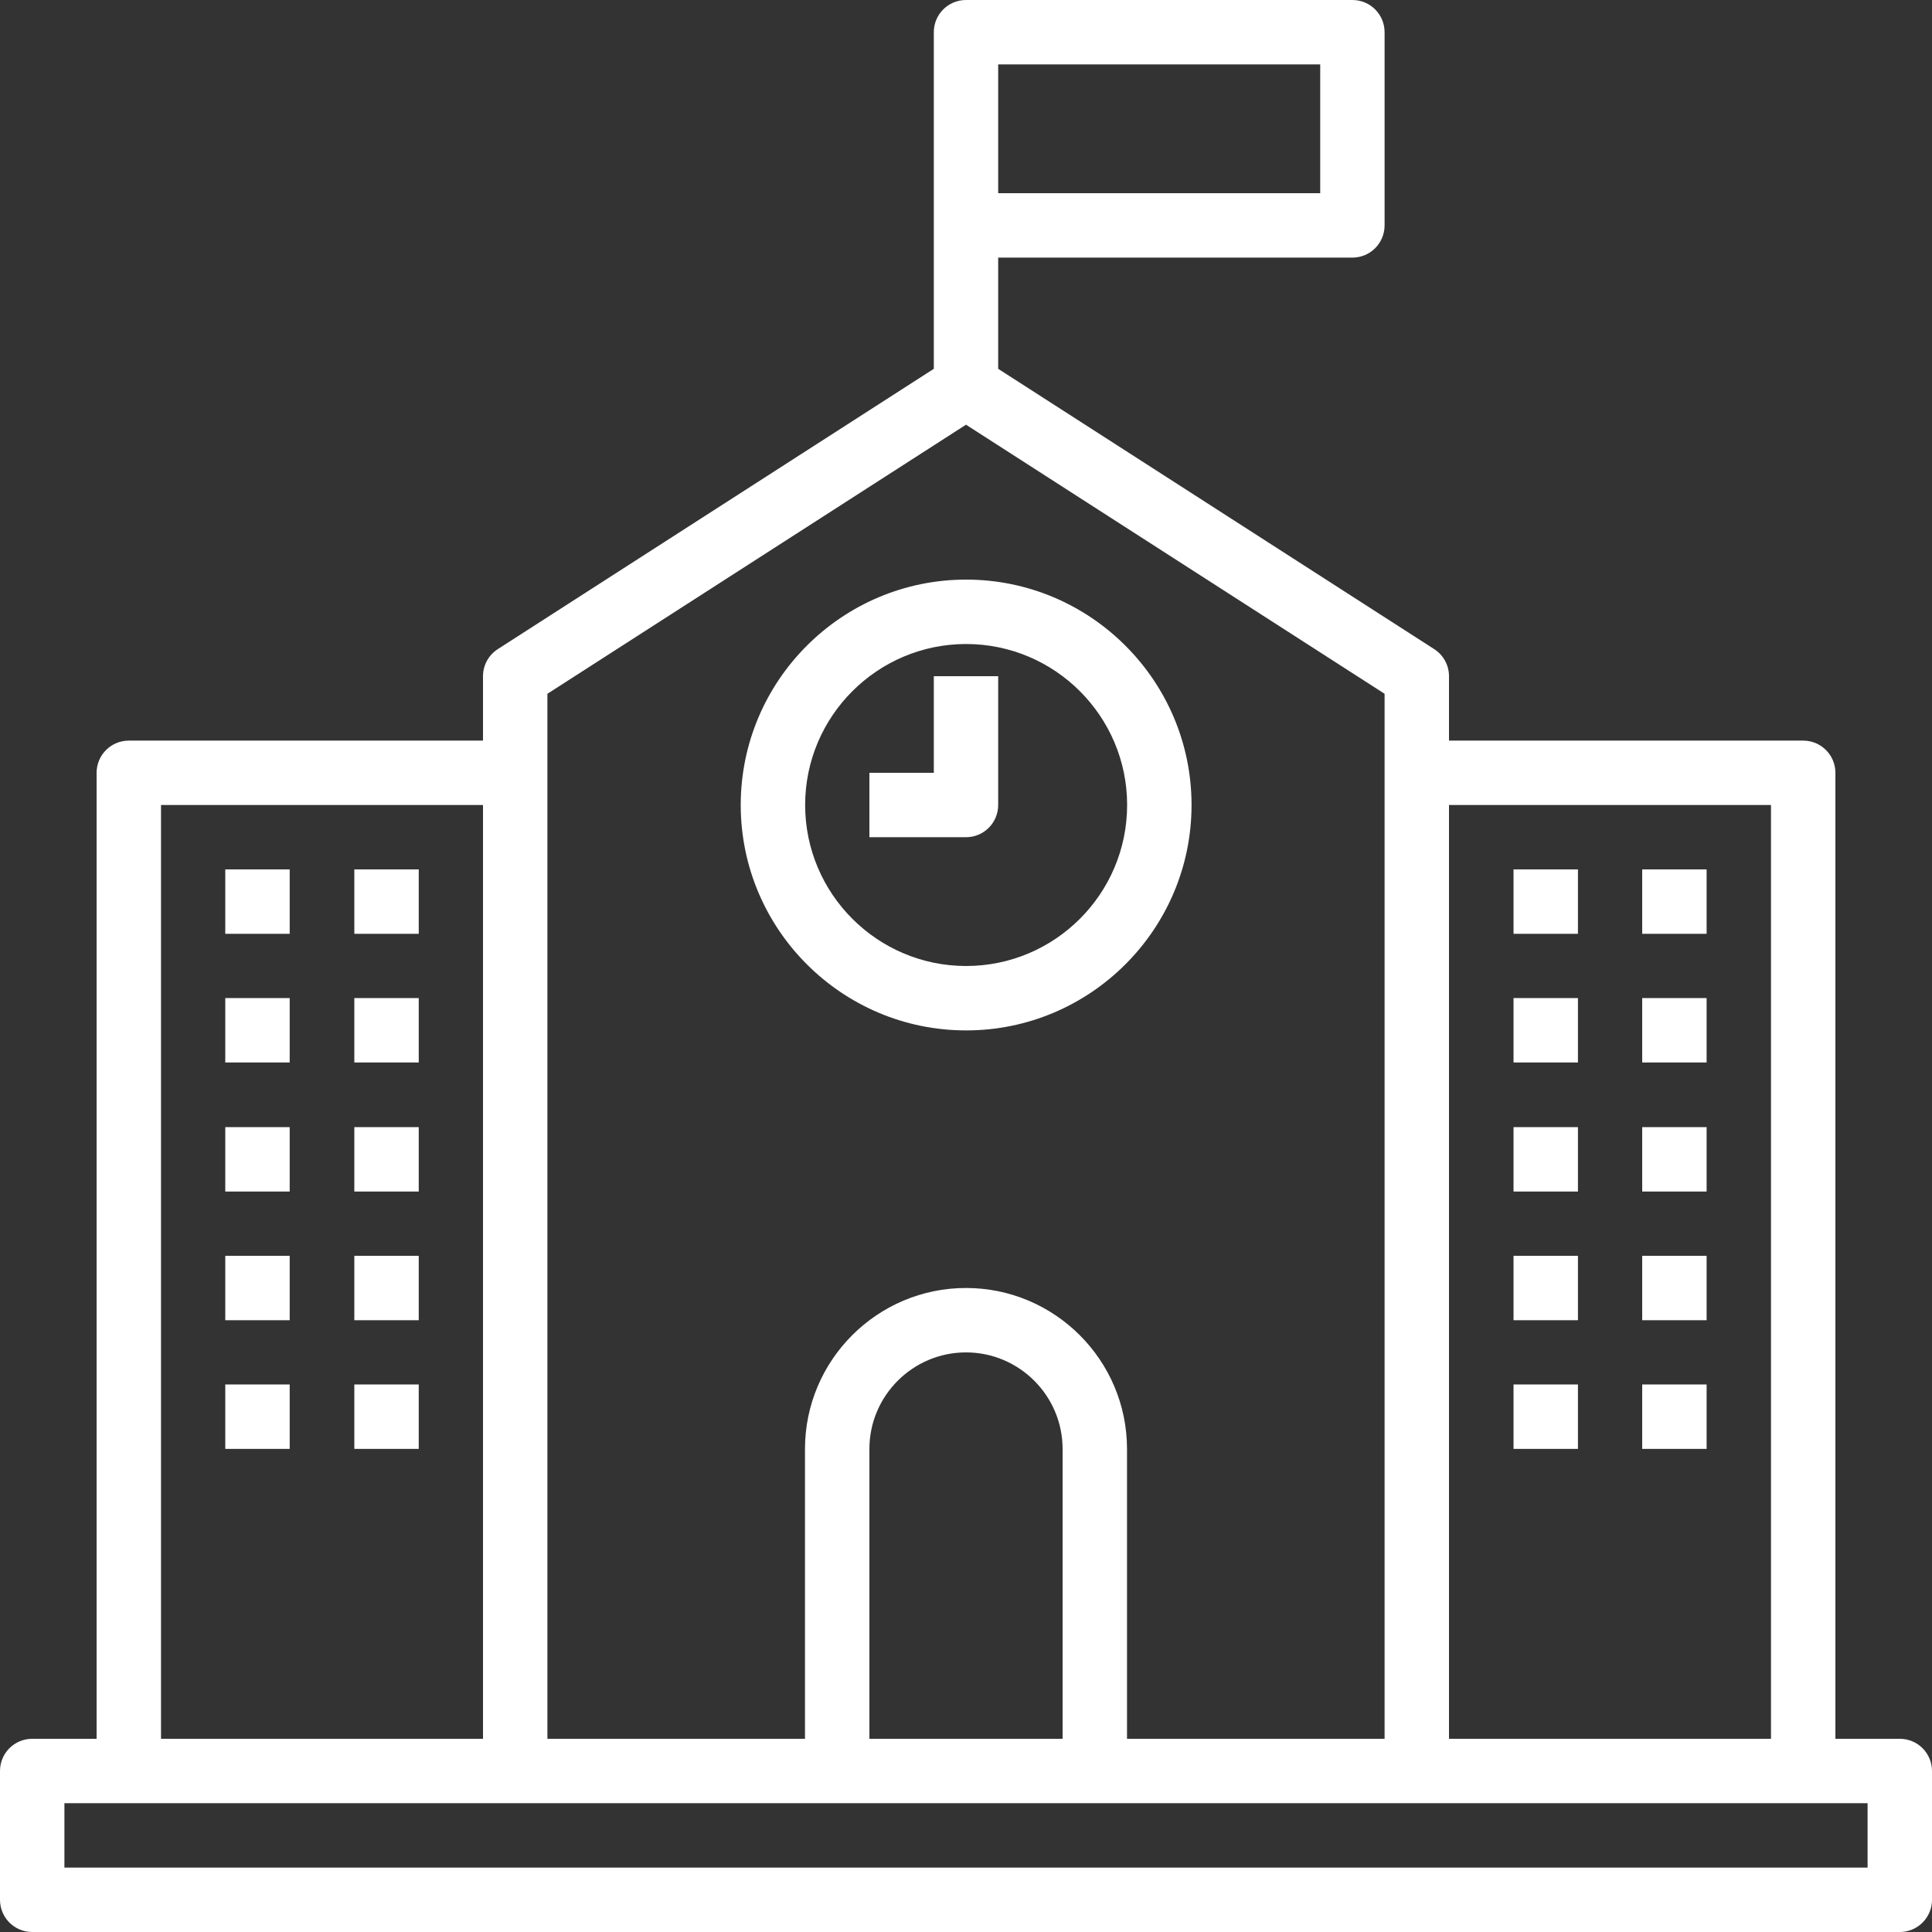 <svg width="50" height="50" viewBox="0 0 50 50" version="1.1" xmlns="http://www.w3.org/2000/svg" xmlns:xlink="http://www.w3.org/1999/xlink">
<rect x="0" y="0" width="50" height="50" fill="#333333" stroke="none"/>
<title>school</title>
<desc>Created using Figma</desc>
<g id="Canvas" transform="translate(-1757 -2324)">
<g id="school">
<g id="Group">
<g id="Group">
<g id="Vector">
<use xlink:href="#path0_fill" transform="translate(1757 2324)" fill="#FFFFFF"/>
</g>
</g>
</g>
<g id="Group">
<g id="Group">
<g id="Vector">
<use xlink:href="#path1_fill" transform="translate(1796.17 2346.5)" fill="#FFFFFF"/>
</g>
</g>
</g>
<g id="Group">
<g id="Group">
<g id="Vector">
<use xlink:href="#path1_fill" transform="translate(1799.5 2346.5)" fill="#FFFFFF"/>
</g>
</g>
</g>
<g id="Group">
<g id="Group">
<g id="Vector">
<use xlink:href="#path1_fill" transform="translate(1796.17 2349.83)" fill="#FFFFFF"/>
</g>
</g>
</g>
<g id="Group">
<g id="Group">
<g id="Vector">
<use xlink:href="#path1_fill" transform="translate(1799.5 2349.83)" fill="#FFFFFF"/>
</g>
</g>
</g>
<g id="Group">
<g id="Group">
<g id="Vector">
<use xlink:href="#path1_fill" transform="translate(1796.17 2353.17)" fill="#FFFFFF"/>
</g>
</g>
</g>
<g id="Group">
<g id="Group">
<g id="Vector">
<use xlink:href="#path1_fill" transform="translate(1799.5 2353.17)" fill="#FFFFFF"/>
</g>
</g>
</g>
<g id="Group">
<g id="Group">
<g id="Vector">
<use xlink:href="#path1_fill" transform="translate(1796.17 2356.5)" fill="#FFFFFF"/>
</g>
</g>
</g>
<g id="Group">
<g id="Group">
<g id="Vector">
<use xlink:href="#path1_fill" transform="translate(1799.5 2356.5)" fill="#FFFFFF"/>
</g>
</g>
</g>
<g id="Group">
<g id="Group">
<g id="Vector">
<use xlink:href="#path1_fill" transform="translate(1796.17 2359.83)" fill="#FFFFFF"/>
</g>
</g>
</g>
<g id="Group">
<g id="Group">
<g id="Vector">
<use xlink:href="#path1_fill" transform="translate(1799.5 2359.83)" fill="#FFFFFF"/>
</g>
</g>
</g>
<g id="Group">
<g id="Group">
<g id="Vector">
<use xlink:href="#path1_fill" transform="translate(1762.83 2346.5)" fill="#FFFFFF"/>
</g>
</g>
</g>
<g id="Group">
<g id="Group">
<g id="Vector">
<use xlink:href="#path1_fill" transform="translate(1766.17 2346.5)" fill="#FFFFFF"/>
</g>
</g>
</g>
<g id="Group">
<g id="Group">
<g id="Vector">
<use xlink:href="#path1_fill" transform="translate(1762.83 2349.83)" fill="#FFFFFF"/>
</g>
</g>
</g>
<g id="Group">
<g id="Group">
<g id="Vector">
<use xlink:href="#path1_fill" transform="translate(1766.17 2349.83)" fill="#FFFFFF"/>
</g>
</g>
</g>
<g id="Group">
<g id="Group">
<g id="Vector">
<use xlink:href="#path1_fill" transform="translate(1762.83 2353.17)" fill="#FFFFFF"/>
</g>
</g>
</g>
<g id="Group">
<g id="Group">
<g id="Vector">
<use xlink:href="#path1_fill" transform="translate(1766.17 2353.17)" fill="#FFFFFF"/>
</g>
</g>
</g>
<g id="Group">
<g id="Group">
<g id="Vector">
<use xlink:href="#path1_fill" transform="translate(1762.83 2356.5)" fill="#FFFFFF"/>
</g>
</g>
</g>
<g id="Group">
<g id="Group">
<g id="Vector">
<use xlink:href="#path1_fill" transform="translate(1766.17 2356.5)" fill="#FFFFFF"/>
</g>
</g>
</g>
<g id="Group">
<g id="Group">
<g id="Vector">
<use xlink:href="#path1_fill" transform="translate(1762.83 2359.83)" fill="#FFFFFF"/>
</g>
</g>
</g>
<g id="Group">
<g id="Group">
<g id="Vector">
<use xlink:href="#path1_fill" transform="translate(1766.17 2359.83)" fill="#FFFFFF"/>
</g>
</g>
</g>
<g id="Group">
<g id="Group">
<g id="Vector">
<use xlink:href="#path2_fill" transform="translate(1776.17 2339)" fill="#FFFFFF"/>
</g>
</g>
</g>
<g id="Group">
<g id="Group">
<g id="Vector">
<use xlink:href="#path3_fill" transform="translate(1779.5 2341.5)" fill="#FFFFFF"/>
</g>
</g>
</g>
</g>
</g>
<defs>
<path id="path0_fill" d="M 49.167 45L 47.5 45L 47.5 20C 47.5 19.54 47.127 19.167 46.667 19.167L 37.5 19.167L 37.5 17.5C 37.5 17.217 37.356 16.953 37.117 16.799L 25.833 9.545L 25.833 6.667L 35 6.667C 35.461 6.667 35.833 6.293 35.833 5.833L 35.833 0.833C 35.833 0.373 35.461 0 35 0L 25 0C 24.539 0 24.167 0.373 24.167 0.833L 24.167 5.833L 24.167 9.545L 12.883 16.799C 12.644 16.953 12.5 17.217 12.5 17.5L 12.5 19.167L 3.333 19.167C 2.873 19.167 2.5 19.54 2.5 20L 2.5 45L 0.833 45C 0.372 45 0 45.373 0 45.833L 0 49.167C 0 49.627 0.372 50 0.833 50L 49.167 50C 49.627 50 50 49.627 50 49.167L 50 45.833C 50 45.373 49.627 45 49.167 45ZM 25.833 1.667L 34.167 1.667L 34.167 5L 25.833 5L 25.833 1.667ZM 37.5 20.833L 45.833 20.833L 45.833 45L 37.5 45L 37.5 20.833ZM 14.167 20L 14.167 17.955L 25 10.991L 35.833 17.955L 35.833 20L 35.833 45L 29.167 45L 29.167 37.5C 29.167 35.203 27.297 33.333 25 33.333C 22.703 33.333 20.833 35.203 20.833 37.5L 20.833 45L 14.167 45L 14.167 20ZM 27.5 37.5L 27.5 45L 22.5 45L 22.5 37.5C 22.5 36.122 23.622 35 25 35C 26.378 35 27.5 36.122 27.5 37.5ZM 4.167 20.833L 12.5 20.833L 12.5 45L 4.167 45L 4.167 20.833ZM 48.333 48.333L 1.667 48.333L 1.667 46.667L 3.333 46.667L 13.333 46.667L 21.667 46.667L 28.333 46.667L 36.667 46.667L 46.667 46.667L 48.333 46.667L 48.333 48.333Z"/>
<path id="path1_fill" d="M 1.667 0L 0 0L 0 1.667L 1.667 1.667L 1.667 0Z"/>
<path id="path2_fill" d="M 5.833 0C 2.618 0 0 2.617 0 5.833C 0 9.05 2.618 11.667 5.833 11.667C 9.049 11.667 11.667 9.05 11.667 5.833C 11.667 2.617 9.049 0 5.833 0ZM 5.833 10C 3.536 10 1.667 8.131 1.667 5.833C 1.667 3.536 3.536 1.667 5.833 1.667C 8.131 1.667 10 3.536 10 5.833C 10 8.131 8.131 10 5.833 10Z"/>
<path id="path3_fill" d="M 1.667 0L 1.667 2.5L 0 2.5L 0 4.167L 2.5 4.167C 2.961 4.167 3.333 3.793 3.333 3.333L 3.333 0L 1.667 0Z"/>
</defs>
</svg>
